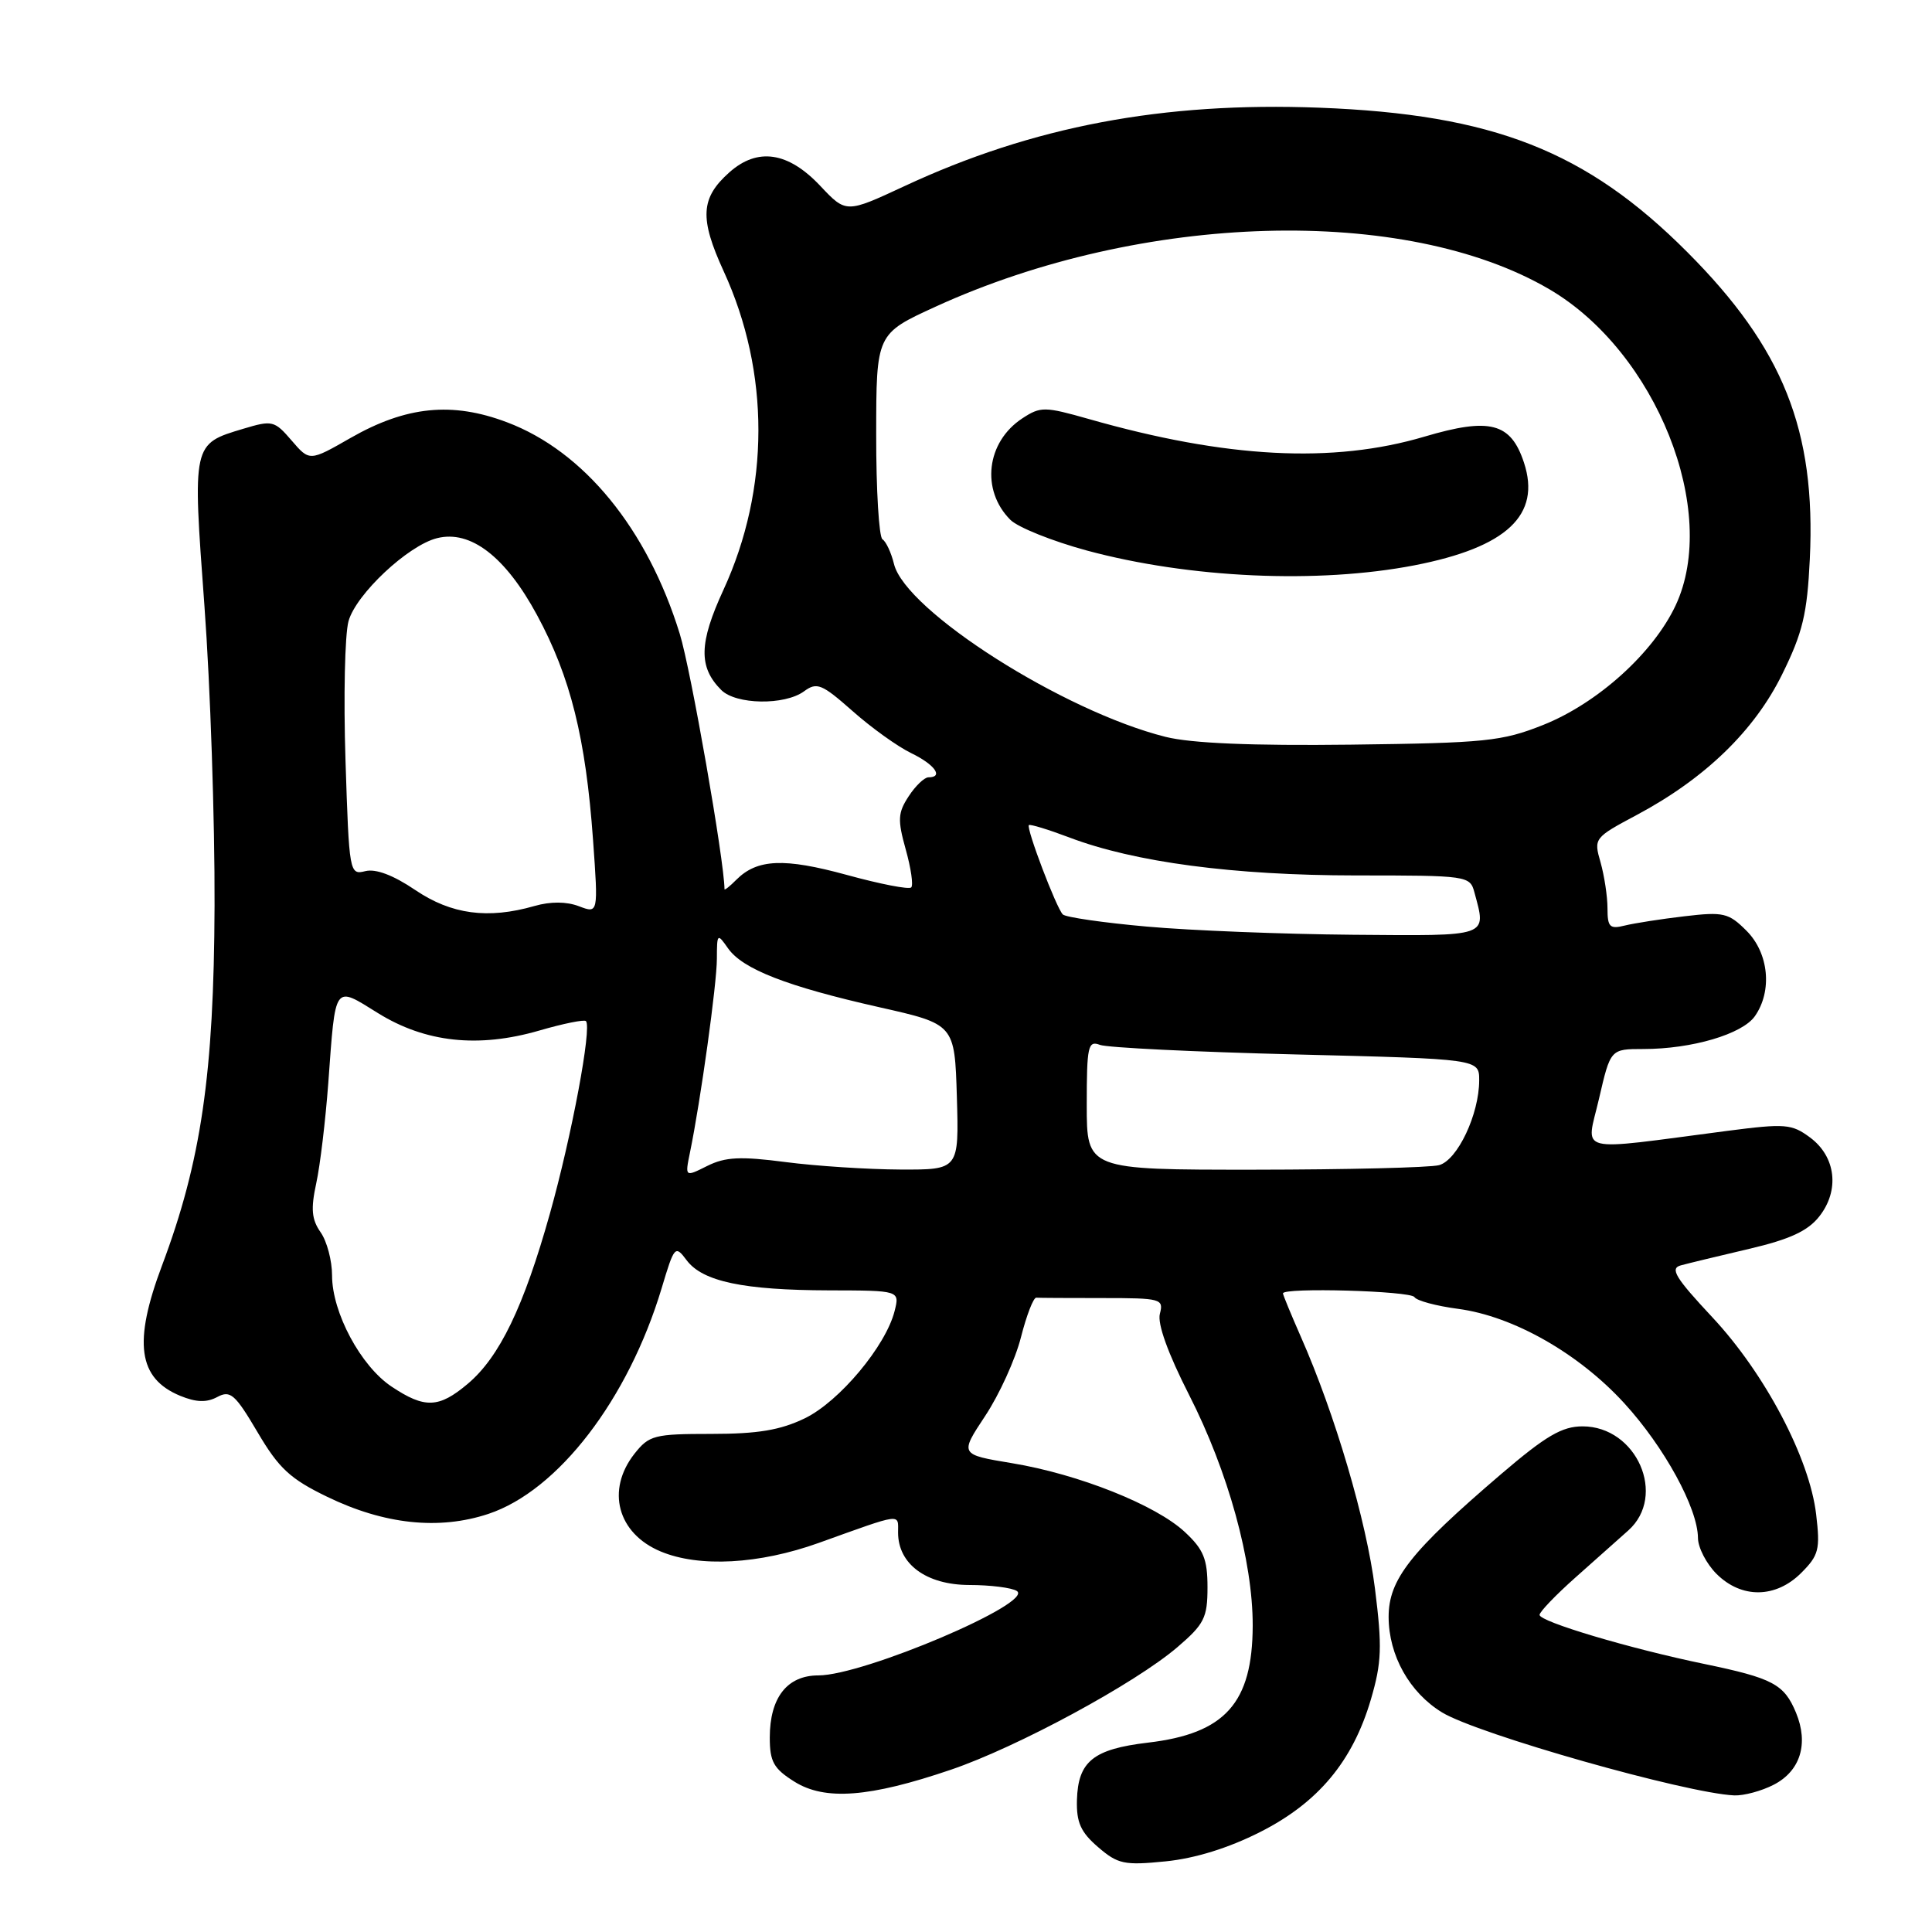 <?xml version="1.0" encoding="UTF-8" standalone="no"?>
<!DOCTYPE svg PUBLIC "-//W3C//DTD SVG 1.1//EN" "http://www.w3.org/Graphics/SVG/1.1/DTD/svg11.dtd" >
<svg xmlns="http://www.w3.org/2000/svg" xmlns:xlink="http://www.w3.org/1999/xlink" version="1.1" viewBox="0 0 256 256">
 <g >
 <path fill="currentColor"
d=" M 166.96 242.76 C 174.66 238.87 179.24 233.39 181.65 225.18 C 183.08 220.30 183.16 218.23 182.19 210.50 C 181.07 201.55 176.90 187.39 172.37 177.13 C 171.07 174.17 170.00 171.58 170.00 171.38 C 170.00 170.57 186.91 171.05 187.42 171.87 C 187.71 172.35 190.32 173.05 193.21 173.43 C 200.51 174.40 209.17 179.32 215.21 185.92 C 220.53 191.73 224.97 199.85 224.99 203.80 C 225.00 205.06 226.10 207.20 227.45 208.55 C 230.76 211.85 235.30 211.79 238.67 208.42 C 241.00 206.09 241.20 205.31 240.65 200.67 C 239.78 193.22 233.86 181.99 226.88 174.53 C 222.00 169.31 221.24 168.07 222.71 167.67 C 223.69 167.40 227.77 166.42 231.77 165.48 C 237.16 164.22 239.55 163.11 241.06 161.19 C 243.79 157.73 243.27 153.27 239.85 150.73 C 237.41 148.92 236.57 148.85 228.85 149.85 C 208.35 152.52 210.17 152.98 211.88 145.57 C 213.40 139.00 213.40 139.00 217.76 139.00 C 224.19 139.00 230.86 137.03 232.53 134.65 C 234.87 131.31 234.38 126.29 231.42 123.33 C 229.05 120.96 228.37 120.80 223.21 121.41 C 220.12 121.77 216.55 122.33 215.29 122.64 C 213.30 123.14 213.00 122.84 213.00 120.35 C 213.00 118.78 212.58 116.04 212.08 114.26 C 211.16 111.08 211.23 111.00 216.89 107.98 C 225.91 103.17 232.47 96.83 236.15 89.34 C 238.87 83.83 239.46 81.34 239.81 74.08 C 240.63 57.02 236.28 46.14 223.58 33.41 C 210.19 19.99 197.85 15.15 174.82 14.27 C 154.09 13.48 136.83 16.74 119.81 24.68 C 112.11 28.26 112.11 28.26 108.69 24.63 C 104.43 20.11 100.38 19.51 96.64 22.84 C 92.82 26.24 92.67 28.92 95.90 35.96 C 102.04 49.33 102.02 64.78 95.86 78.16 C 92.61 85.21 92.54 88.40 95.57 91.43 C 97.52 93.38 103.96 93.48 106.53 91.61 C 108.24 90.35 108.88 90.61 112.97 94.22 C 115.46 96.43 118.96 98.94 120.75 99.80 C 123.87 101.31 125.07 103.00 123.02 103.00 C 122.49 103.00 121.30 104.13 120.40 105.52 C 118.97 107.70 118.92 108.63 120.01 112.54 C 120.71 115.03 121.04 117.30 120.74 117.59 C 120.45 117.89 116.60 117.14 112.20 115.93 C 103.90 113.66 100.33 113.81 97.57 116.57 C 96.71 117.44 96.00 118.00 96.00 117.82 C 95.97 114.04 91.54 88.71 90.07 83.98 C 85.78 70.08 77.37 59.79 67.17 55.95 C 59.90 53.20 53.81 53.82 46.45 58.03 C 41.02 61.14 41.02 61.14 38.64 58.37 C 36.37 55.73 36.08 55.66 32.25 56.81 C 25.47 58.84 25.50 58.70 27.09 80.30 C 27.87 90.86 28.47 108.72 28.43 120.00 C 28.35 142.29 26.65 153.90 21.47 167.68 C 17.63 177.88 18.29 182.64 23.87 184.95 C 25.99 185.82 27.37 185.87 28.79 185.11 C 30.52 184.18 31.15 184.73 34.13 189.78 C 36.95 194.57 38.45 195.96 43.35 198.33 C 50.91 202.00 58.17 202.77 64.71 200.60 C 73.95 197.53 83.24 185.42 87.67 170.70 C 89.36 165.06 89.46 164.95 91.00 167.01 C 93.12 169.81 98.51 170.95 109.86 170.98 C 119.22 171.00 119.22 171.00 118.54 173.72 C 117.37 178.36 111.22 185.71 106.65 187.93 C 103.40 189.50 100.42 190.00 94.26 190.00 C 86.68 190.00 86.01 190.18 84.07 192.63 C 80.28 197.45 81.82 203.19 87.55 205.58 C 92.64 207.71 100.58 207.28 108.50 204.44 C 119.70 200.42 119.00 200.51 119.00 203.07 C 119.00 207.25 122.73 210.00 128.42 210.02 C 131.22 210.02 134.06 210.38 134.73 210.81 C 137.14 212.34 114.43 222.00 108.44 222.00 C 104.30 222.00 102.00 224.94 102.00 230.24 C 102.00 233.43 102.51 234.35 105.25 236.07 C 109.30 238.62 115.21 238.17 125.99 234.50 C 134.79 231.51 150.39 223.07 156.01 218.26 C 159.57 215.21 160.00 214.36 160.00 210.32 C 160.00 206.59 159.48 205.31 157.01 203.01 C 153.17 199.42 142.93 195.34 134.10 193.88 C 127.16 192.73 127.16 192.73 130.54 187.62 C 132.41 184.80 134.54 180.12 135.28 177.20 C 136.02 174.29 136.93 171.93 137.31 171.95 C 137.69 171.98 141.65 172.00 146.12 172.00 C 153.85 172.00 154.21 172.10 153.69 174.08 C 153.34 175.40 154.77 179.35 157.56 184.83 C 162.74 194.99 166.01 206.85 165.99 215.41 C 165.96 225.66 162.34 229.71 152.10 230.91 C 144.86 231.77 142.85 233.39 142.70 238.51 C 142.62 241.48 143.20 242.77 145.50 244.75 C 148.12 247.01 148.97 247.19 154.45 246.64 C 158.35 246.25 162.80 244.87 166.96 242.76 Z  M 235.04 236.48 C 238.56 234.66 239.68 231.05 237.98 226.94 C 236.41 223.16 234.92 222.37 225.82 220.48 C 215.95 218.44 204.00 214.88 204.00 213.98 C 204.00 213.58 206.14 211.35 208.75 209.03 C 211.36 206.70 214.51 203.90 215.75 202.80 C 220.91 198.20 216.87 189.00 209.70 189.00 C 206.98 189.00 204.84 190.25 198.90 195.33 C 186.89 205.61 184.00 209.28 184.00 214.25 C 184.01 219.35 186.77 224.28 191.09 226.91 C 195.83 229.79 223.38 237.61 229.80 237.90 C 231.06 237.95 233.42 237.32 235.04 236.48 Z  M 51.90 183.74 C 47.81 181.03 44.00 173.92 44.00 169.01 C 44.00 167.05 43.32 164.47 42.48 163.28 C 41.29 161.58 41.17 160.18 41.90 156.81 C 42.42 154.44 43.13 148.45 43.50 143.50 C 44.47 130.21 44.20 130.59 50.08 134.24 C 56.36 138.14 63.38 138.90 71.47 136.55 C 74.63 135.63 77.41 135.07 77.64 135.30 C 78.45 136.12 75.75 150.53 72.87 160.79 C 69.40 173.17 66.18 179.83 61.97 183.37 C 58.15 186.59 56.28 186.66 51.90 183.74 Z  M 91.42 152.73 C 92.83 145.91 94.99 130.35 94.99 127.03 C 95.00 123.68 95.05 123.63 96.47 125.66 C 98.41 128.42 104.27 130.70 116.50 133.46 C 126.50 135.71 126.50 135.71 126.79 145.35 C 127.07 155.00 127.07 155.00 119.29 154.97 C 115.00 154.95 108.16 154.51 104.09 153.98 C 98.11 153.20 96.11 153.30 93.72 154.49 C 90.76 155.97 90.76 155.97 91.42 152.73 Z  M 144.00 146.39 C 144.00 138.63 144.17 137.85 145.74 138.45 C 146.69 138.82 158.39 139.39 171.74 139.72 C 196.00 140.32 196.00 140.32 196.00 143.14 C 196.00 147.65 193.12 153.73 190.68 154.39 C 189.48 154.71 178.49 154.98 166.25 154.99 C 144.00 155.00 144.00 155.00 144.00 146.39 Z  M 152.00 122.78 C 146.22 122.27 141.20 121.54 140.83 121.17 C 139.97 120.32 135.95 109.72 136.33 109.33 C 136.49 109.18 138.89 109.91 141.67 110.96 C 150.31 114.25 163.48 115.99 179.63 116.00 C 194.48 116.00 194.78 116.04 195.37 118.25 C 196.97 124.20 197.52 124.01 179.25 123.86 C 170.04 123.78 157.78 123.30 152.00 122.78 Z  M 55.02 117.93 C 52.11 115.96 49.80 115.09 48.41 115.43 C 46.31 115.96 46.26 115.69 45.78 100.75 C 45.51 92.37 45.69 84.08 46.18 82.31 C 47.17 78.74 54.06 72.27 57.91 71.31 C 62.35 70.19 66.98 73.76 71.16 81.50 C 75.60 89.71 77.61 97.80 78.58 111.28 C 79.28 121.06 79.28 121.06 76.71 120.08 C 75.06 119.45 72.94 119.44 70.82 120.05 C 64.65 121.82 59.81 121.17 55.02 117.93 Z  M 154.45 97.64 C 140.90 94.25 120.00 80.95 118.46 74.74 C 118.09 73.22 117.40 71.75 116.93 71.46 C 116.47 71.17 116.09 64.93 116.10 57.58 C 116.11 44.23 116.11 44.23 123.98 40.63 C 151.33 28.13 186.20 27.14 205.30 38.33 C 219.45 46.62 227.88 67.76 222.02 80.24 C 219.05 86.55 211.67 93.20 204.45 96.07 C 199.01 98.23 196.84 98.45 179.00 98.67 C 165.88 98.83 157.85 98.49 154.45 97.64 Z  M 187.41 74.91 C 199.66 72.53 204.23 68.25 201.93 61.29 C 200.19 56.01 197.42 55.29 188.77 57.85 C 176.61 61.46 162.49 60.72 144.27 55.52 C 138.42 53.86 137.88 53.85 135.47 55.43 C 130.69 58.56 129.94 64.94 133.88 68.88 C 134.88 69.88 139.45 71.71 144.02 72.95 C 157.63 76.62 174.63 77.38 187.41 74.91 Z "/>
</g>
</svg>